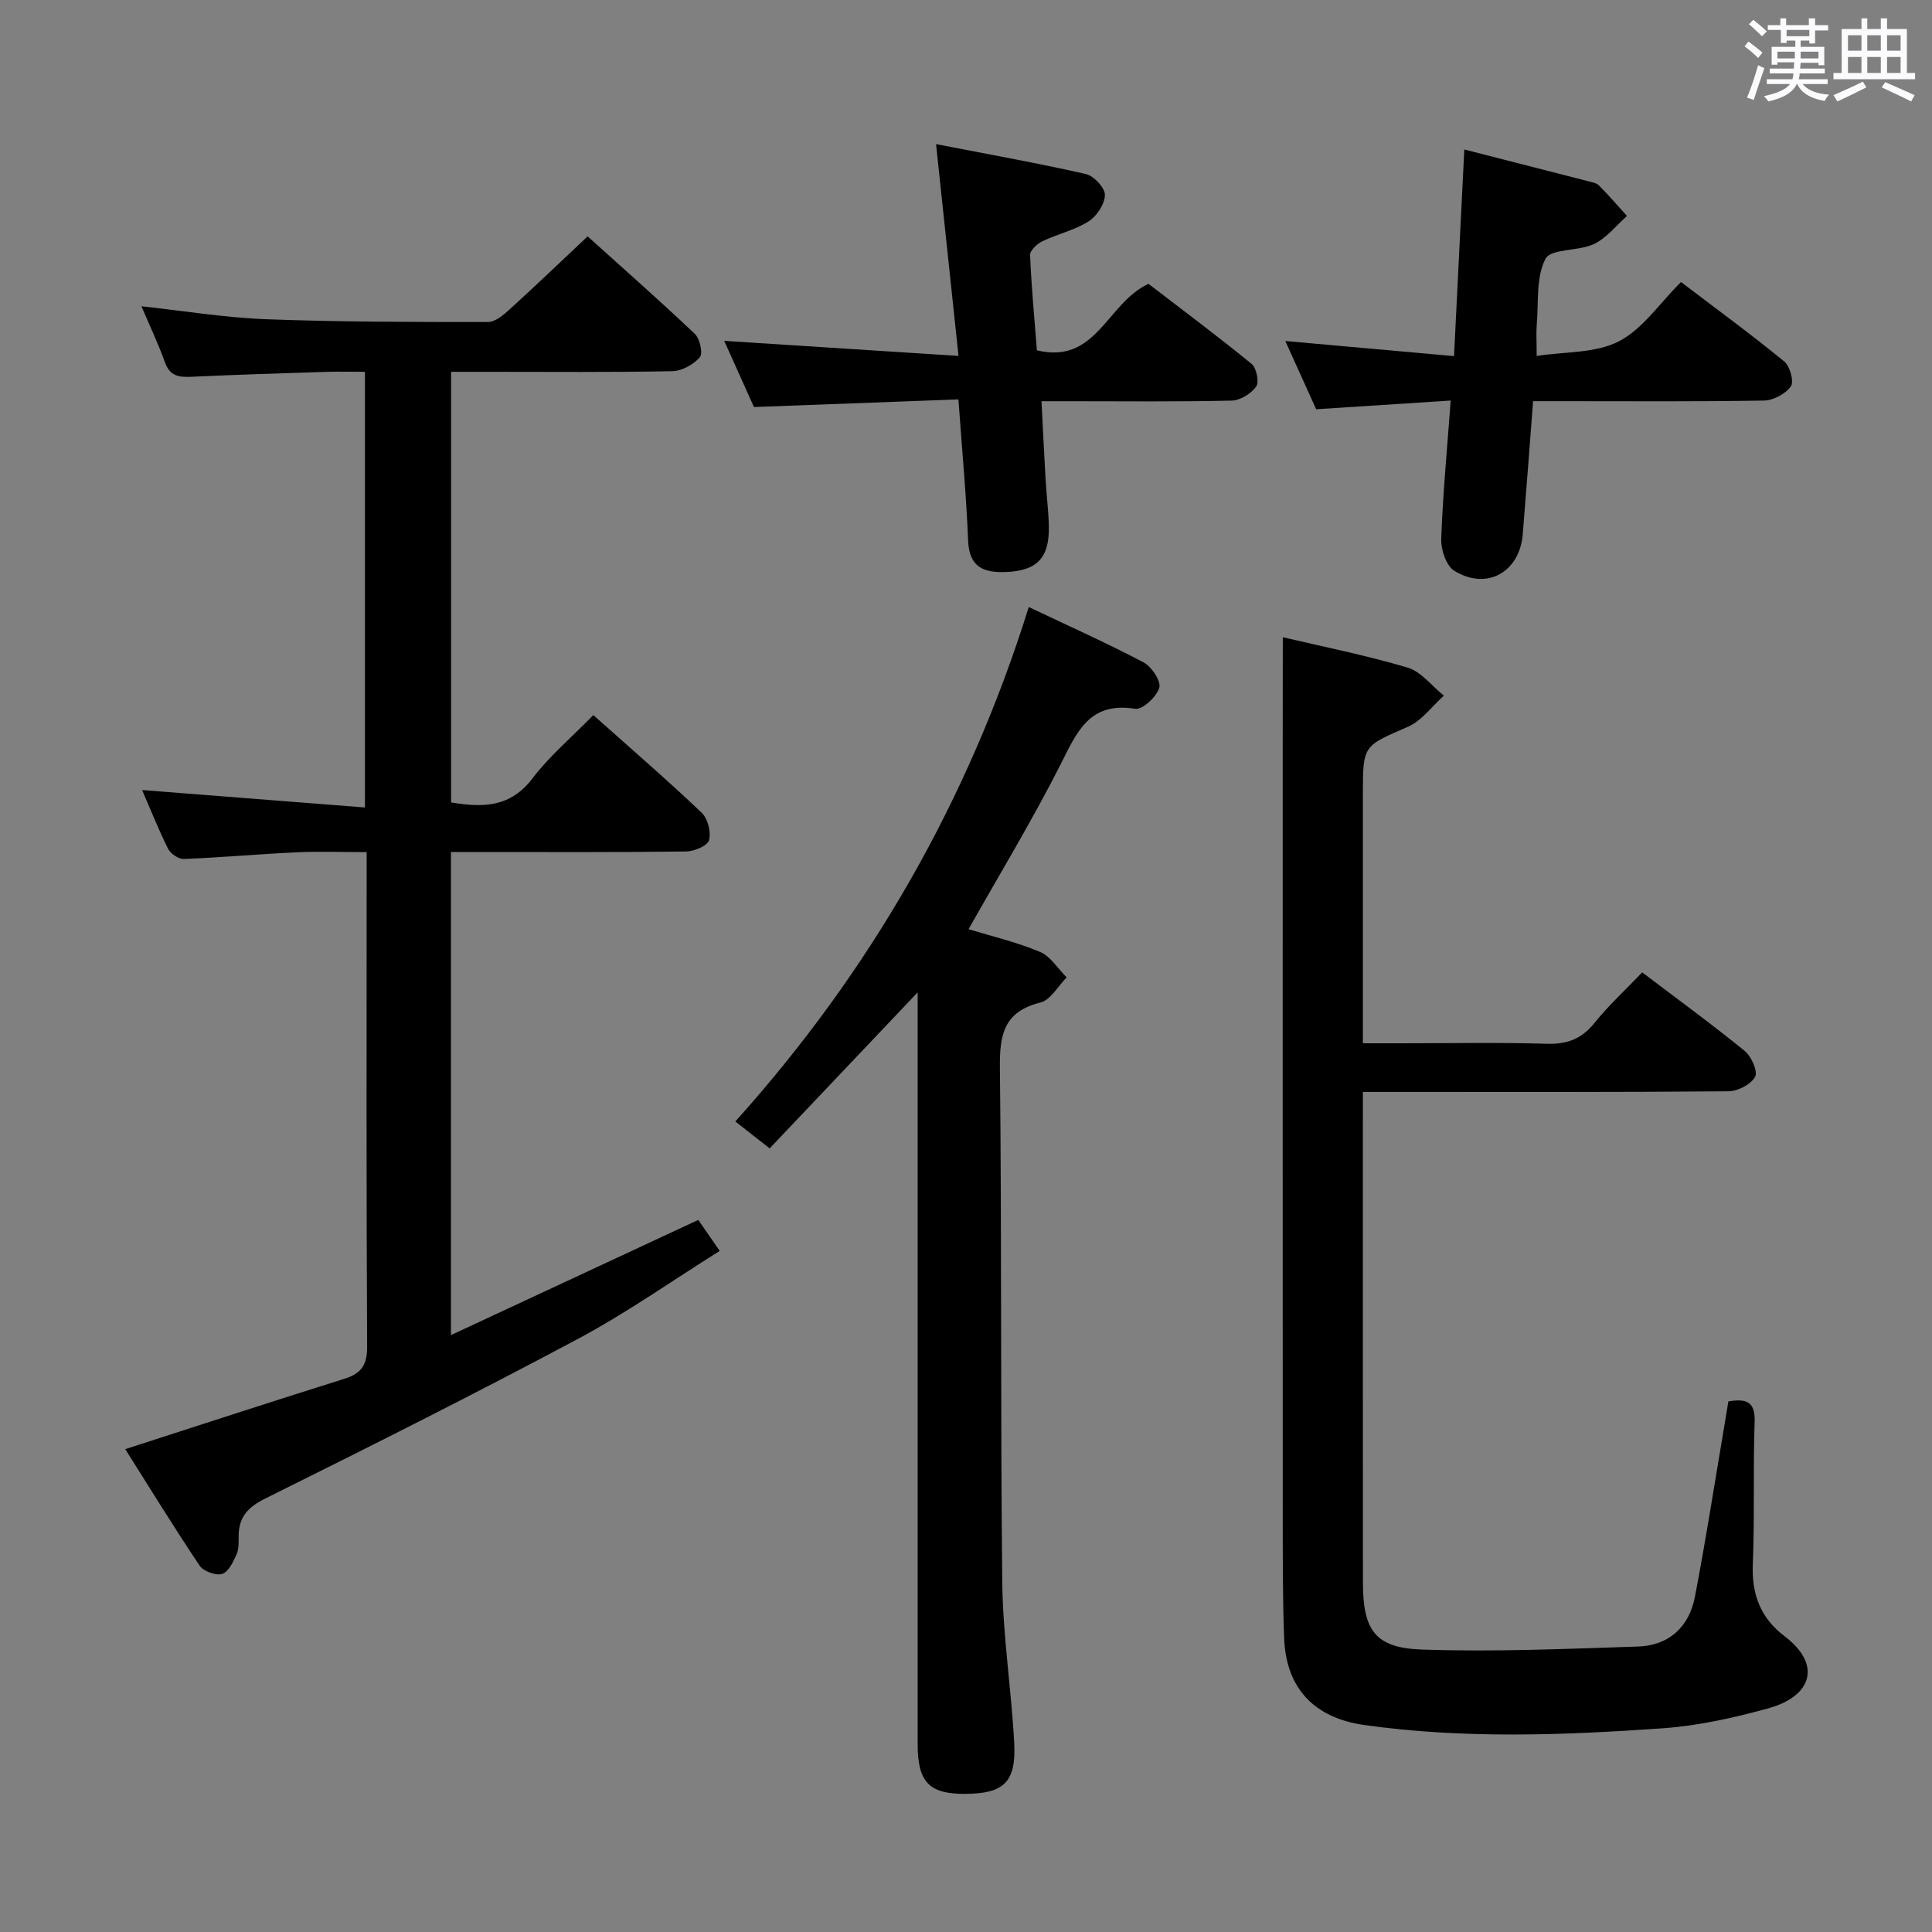 <svg enable-background="new 0 0 400 400" viewBox="0 0 400 400" xmlns="http://www.w3.org/2000/svg"><rect x="0" y="0" width="400" height="400" fill="#808080" stroke="none"/><path d="m361.2 9.6.8-1c.9.7 1.9 1.4 2.9 2.3l-.9 1.1c-1-1-2-1.8-2.8-2.4zm.5 10.6c.9-2.1 1.6-4.3 2.3-6.7.4.2.8.4 1.3.6-.7 2.1-1.5 4.3-2.2 6.6zm.4-15.2.9-.9c1 .8 2 1.6 2.8 2.4l-1 1c-.9-.9-1.8-1.7-2.7-2.5zm12.5-1.2h1.2v1.4h2.7v1.1h-2.7v2.7h-1.2v-.6h-1.8v1.3h4.9v3.8h-1.2v-.5h-3.7c0 .4-.1.9-.1 1.2h5.1v1h-5.2c0 .5-.1.9-.2 1.2h6v1h-5.2c1.1 1.3 2.9 2 5.5 2.2-.4.4-.7.8-.9 1.3-2.9-.5-4.8-1.6-5.7-3.5h-.1c-.8 1.7-2.7 2.9-5.9 3.6-.2-.4-.6-.8-.9-1.1 2.8-.6 4.6-1.4 5.4-2.5h-4.8v-1h5.3c.1-.3.2-.7.2-1.2h-4.9v-1h5c0-.4 0-.8.1-1.3h-3.5v.5h-1.2v-3.7h4.9v-1.3h-1.8v.5h-1.2v-2.7h-2.7v-1h2.6v-1.4h1.2v1.4h4.7v-1.4zm-6.6 8.3h3.6c0-.4 0-.9 0-1.4h-3.6zm1.9-4.6h4.7v-1.3h-4.7zm6.6 3.2h-3.7v1.4h3.7z" fill="#fbfafc"/><path d="m385.3 3.8h1.3v2.2h2.8v-2.2h1.3v2.2h4.1v9.1h1.7v1.3h-16.9v-1.3h1.7v-9.1h4.1v-2.2zm.4 13.1.7 1.2c-1.8.9-3.8 1.9-6 2.9-.2-.4-.5-.8-.8-1.3 2.3-1 4.3-1.9 6.1-2.8zm-3.1-6.4h2.8v-3.2h-2.8zm0 4.6h2.8v-3.3h-2.8zm4-4.6h2.8v-3.2h-2.8zm0 4.6h2.8v-3.3h-2.8zm3.7 1.9c2.1.9 4.1 1.8 6.1 2.7l-.7 1.3c-2.2-1.1-4.2-2-6.1-2.9zm3.2-9.7h-2.8v3.2h2.8v-3.1zm-2.8 7.8h2.8v-3.3h-2.8z" fill="#fbfafc"/><g fill="#010000"><path d="m122.84 148.05c7.89 7.04 15.32 13.45 22.42 20.2 1.28 1.21 1.99 4.01 1.54 5.7-.31 1.16-3.07 2.32-4.75 2.34-14.33.19-28.66.11-43 .11-1.8 0-3.59 0-5.69 0v100.02c17.23-8.02 34.09-15.88 51.21-23.85 1.33 1.93 2.64 3.81 4.44 6.42-9.87 6.18-19.24 12.81-29.28 18.17-21.39 11.42-43.08 22.3-64.8 33.09-3.55 1.76-5.44 3.75-5.52 7.59-.02 1.33.09 2.79-.42 3.95-.69 1.56-1.68 3.66-3 4.07-1.3.4-3.87-.54-4.66-1.71-5.33-7.95-10.34-16.11-15.4-24.12 15.69-5.06 30.49-9.91 45.36-14.56 3.55-1.11 4.74-2.88 4.72-6.71-.18-32.33-.1-64.66-.1-97 0-1.49 0-2.98 0-5.34-4.98 0-9.73-.18-14.47.04-7.79.36-15.57 1.07-23.37 1.38-1.09.04-2.75-1.07-3.26-2.09-1.99-3.98-3.63-8.13-5.39-12.18 15.47 1.21 30.59 2.39 46.14 3.61 0-30.5 0-59.92 0-90.2-2.55 0-5.29-.07-8.03.01-9.31.3-18.62.58-27.93 1.02-2.56.12-4.42-.14-5.44-2.97-1.39-3.89-3.18-7.64-4.88-11.63 8.79.95 17.27 2.36 25.79 2.68 15.3.58 30.63.58 45.95.58 1.51 0 3.22-1.46 4.49-2.61 5.29-4.81 10.45-9.76 16.15-15.12 7.04 6.34 14.75 13.13 22.2 20.19 1.05.99 1.71 4.08 1.03 4.85-1.34 1.5-3.73 2.84-5.71 2.87-12.66.25-25.33.13-38 .13-2.48 0-4.96 0-7.79 0v89.15c6.55 1.11 12.3 1.08 16.9-5.04 3.5-4.59 8.04-8.41 12.55-13.04z"/><path d="m265.59 131.93c8.16 1.93 17.12 3.7 25.83 6.29 2.83.84 5.03 3.81 7.52 5.81-2.47 2.2-4.58 5.19-7.46 6.45-9.2 4-9.31 3.75-9.31 13.85v51.67h8.07c9.99 0 20-.2 29.98.1 4.21.13 7.22-.97 9.88-4.29 2.9-3.61 6.35-6.78 9.9-10.49 7.37 5.59 14.46 10.76 21.25 16.29 1.37 1.12 2.73 4.24 2.12 5.34-.88 1.57-3.56 2.97-5.49 2.99-23.15.2-46.31.13-69.46.13-1.82 0-3.64 0-6.25 0v5.56c0 31.98-.01 63.97.01 95.95 0 9.88 2.45 13.6 12.16 13.94 14.9.52 29.84-.14 44.76-.62 6.42-.2 10.61-4.05 11.81-10.28 2.23-11.55 4.02-23.18 5.99-34.78.33-1.91.63-3.83.94-5.69 3.93-.67 5.59.19 5.44 4.3-.35 9.82.02 19.66-.38 29.47-.25 6.21 1.65 11.11 6.54 14.81 7.8 5.9 5.74 12.44-3.3 14.95-7.16 1.98-14.57 3.63-21.97 4.15-20.57 1.44-41.19 2.21-61.74-.69-10.31-1.45-16.16-7.6-16.56-17.93-.33-8.65-.28-17.31-.29-25.97-.02-51.81-.01-103.61-.01-155.42.02-8.44.02-16.87.02-25.89z"/><path d="m159.35 237.76c-3.42-2.68-4.98-3.91-7.11-5.57 27.94-31.08 48.22-66.39 60.76-106.51 8.27 3.93 16.13 7.44 23.73 11.44 1.68.88 3.69 3.88 3.29 5.26-.54 1.87-3.49 4.61-4.98 4.37-9.61-1.56-12.13 4.96-15.55 11.7-5.85 11.52-12.57 22.61-18.96 33.93 4.85 1.48 9.99 2.68 14.79 4.7 2.19.92 3.7 3.47 5.52 5.28-1.8 1.8-3.33 4.69-5.45 5.21-7.6 1.88-8.45 6.69-8.37 13.55.4 35.49.1 70.99.49 106.48.12 11.1 1.89 22.18 2.47 33.29.42 8.1-2.15 10.45-10.08 10.51-7.54.05-9.91-2.4-9.91-10.32 0-49.83 0-99.66 0-149.49 0-1.8 0-3.59 0-6.13-10.51 11.08-20.5 21.61-30.64 32.3z"/><path d="m198.45 73.69c-1.61-15.16-3.05-28.78-4.65-43.85 10.8 2.1 20.97 3.91 31.04 6.2 1.64.37 3.94 2.85 3.92 4.33-.03 1.89-1.69 4.4-3.39 5.47-2.9 1.83-6.43 2.61-9.56 4.11-1.09.52-2.58 1.91-2.54 2.85.27 6.61.9 13.2 1.41 19.73 12.35 2.98 14.44-9.75 23.1-13.77 6.78 5.21 14.19 10.74 21.35 16.58 1.01.83 1.61 3.76.95 4.69-1.05 1.47-3.3 2.87-5.07 2.91-11.15.26-22.31.13-33.46.13-1.8 0-3.6 0-5.92 0 .29 5.65.54 10.88.84 16.11.19 3.31.63 6.62.68 9.93.11 6.47-2.55 9.08-8.88 9.32-4.65.18-7.61-1-7.83-6.49-.38-9.42-1.26-18.81-2.01-29.25-14.06.52-27.92 1.04-42.33 1.58-1.86-4.13-4.01-8.91-6.16-13.7 15.94 1.02 31.58 2.03 48.51 3.12z"/><path d="m272.5 84.73c-2.18-4.83-4.3-9.5-6.39-14.13 11.47 1.03 22.77 2.04 34.93 3.13.73-14.75 1.42-28.45 2.13-42.78 8.67 2.22 17.12 4.37 25.57 6.55.8.21 1.77.36 2.3.89 2.02 2.03 3.88 4.2 5.81 6.32-2.25 1.99-4.22 4.57-6.83 5.81-3.21 1.53-8.91.91-10.04 3.06-2 3.81-1.41 9-1.81 13.62-.14 1.65-.02 3.31-.02 6.5 5.91-.92 12.18-.55 17-3.02 4.92-2.53 8.41-7.84 12.88-12.29 7.22 5.49 14.45 10.78 21.37 16.44 1.19.97 2.07 4.19 1.38 5.16-1.1 1.55-3.62 2.9-5.56 2.94-13.83.24-27.66.13-41.49.13-1.97 0-3.94 0-6.32 0-.73 9.45-1.4 18.51-2.14 27.56-.65 7.87-7.48 11.7-14.19 7.54-1.67-1.03-2.77-4.38-2.69-6.61.33-9.27 1.22-18.52 1.96-28.62-9.58.63-18.44 1.2-27.85 1.8z"/></g></svg>